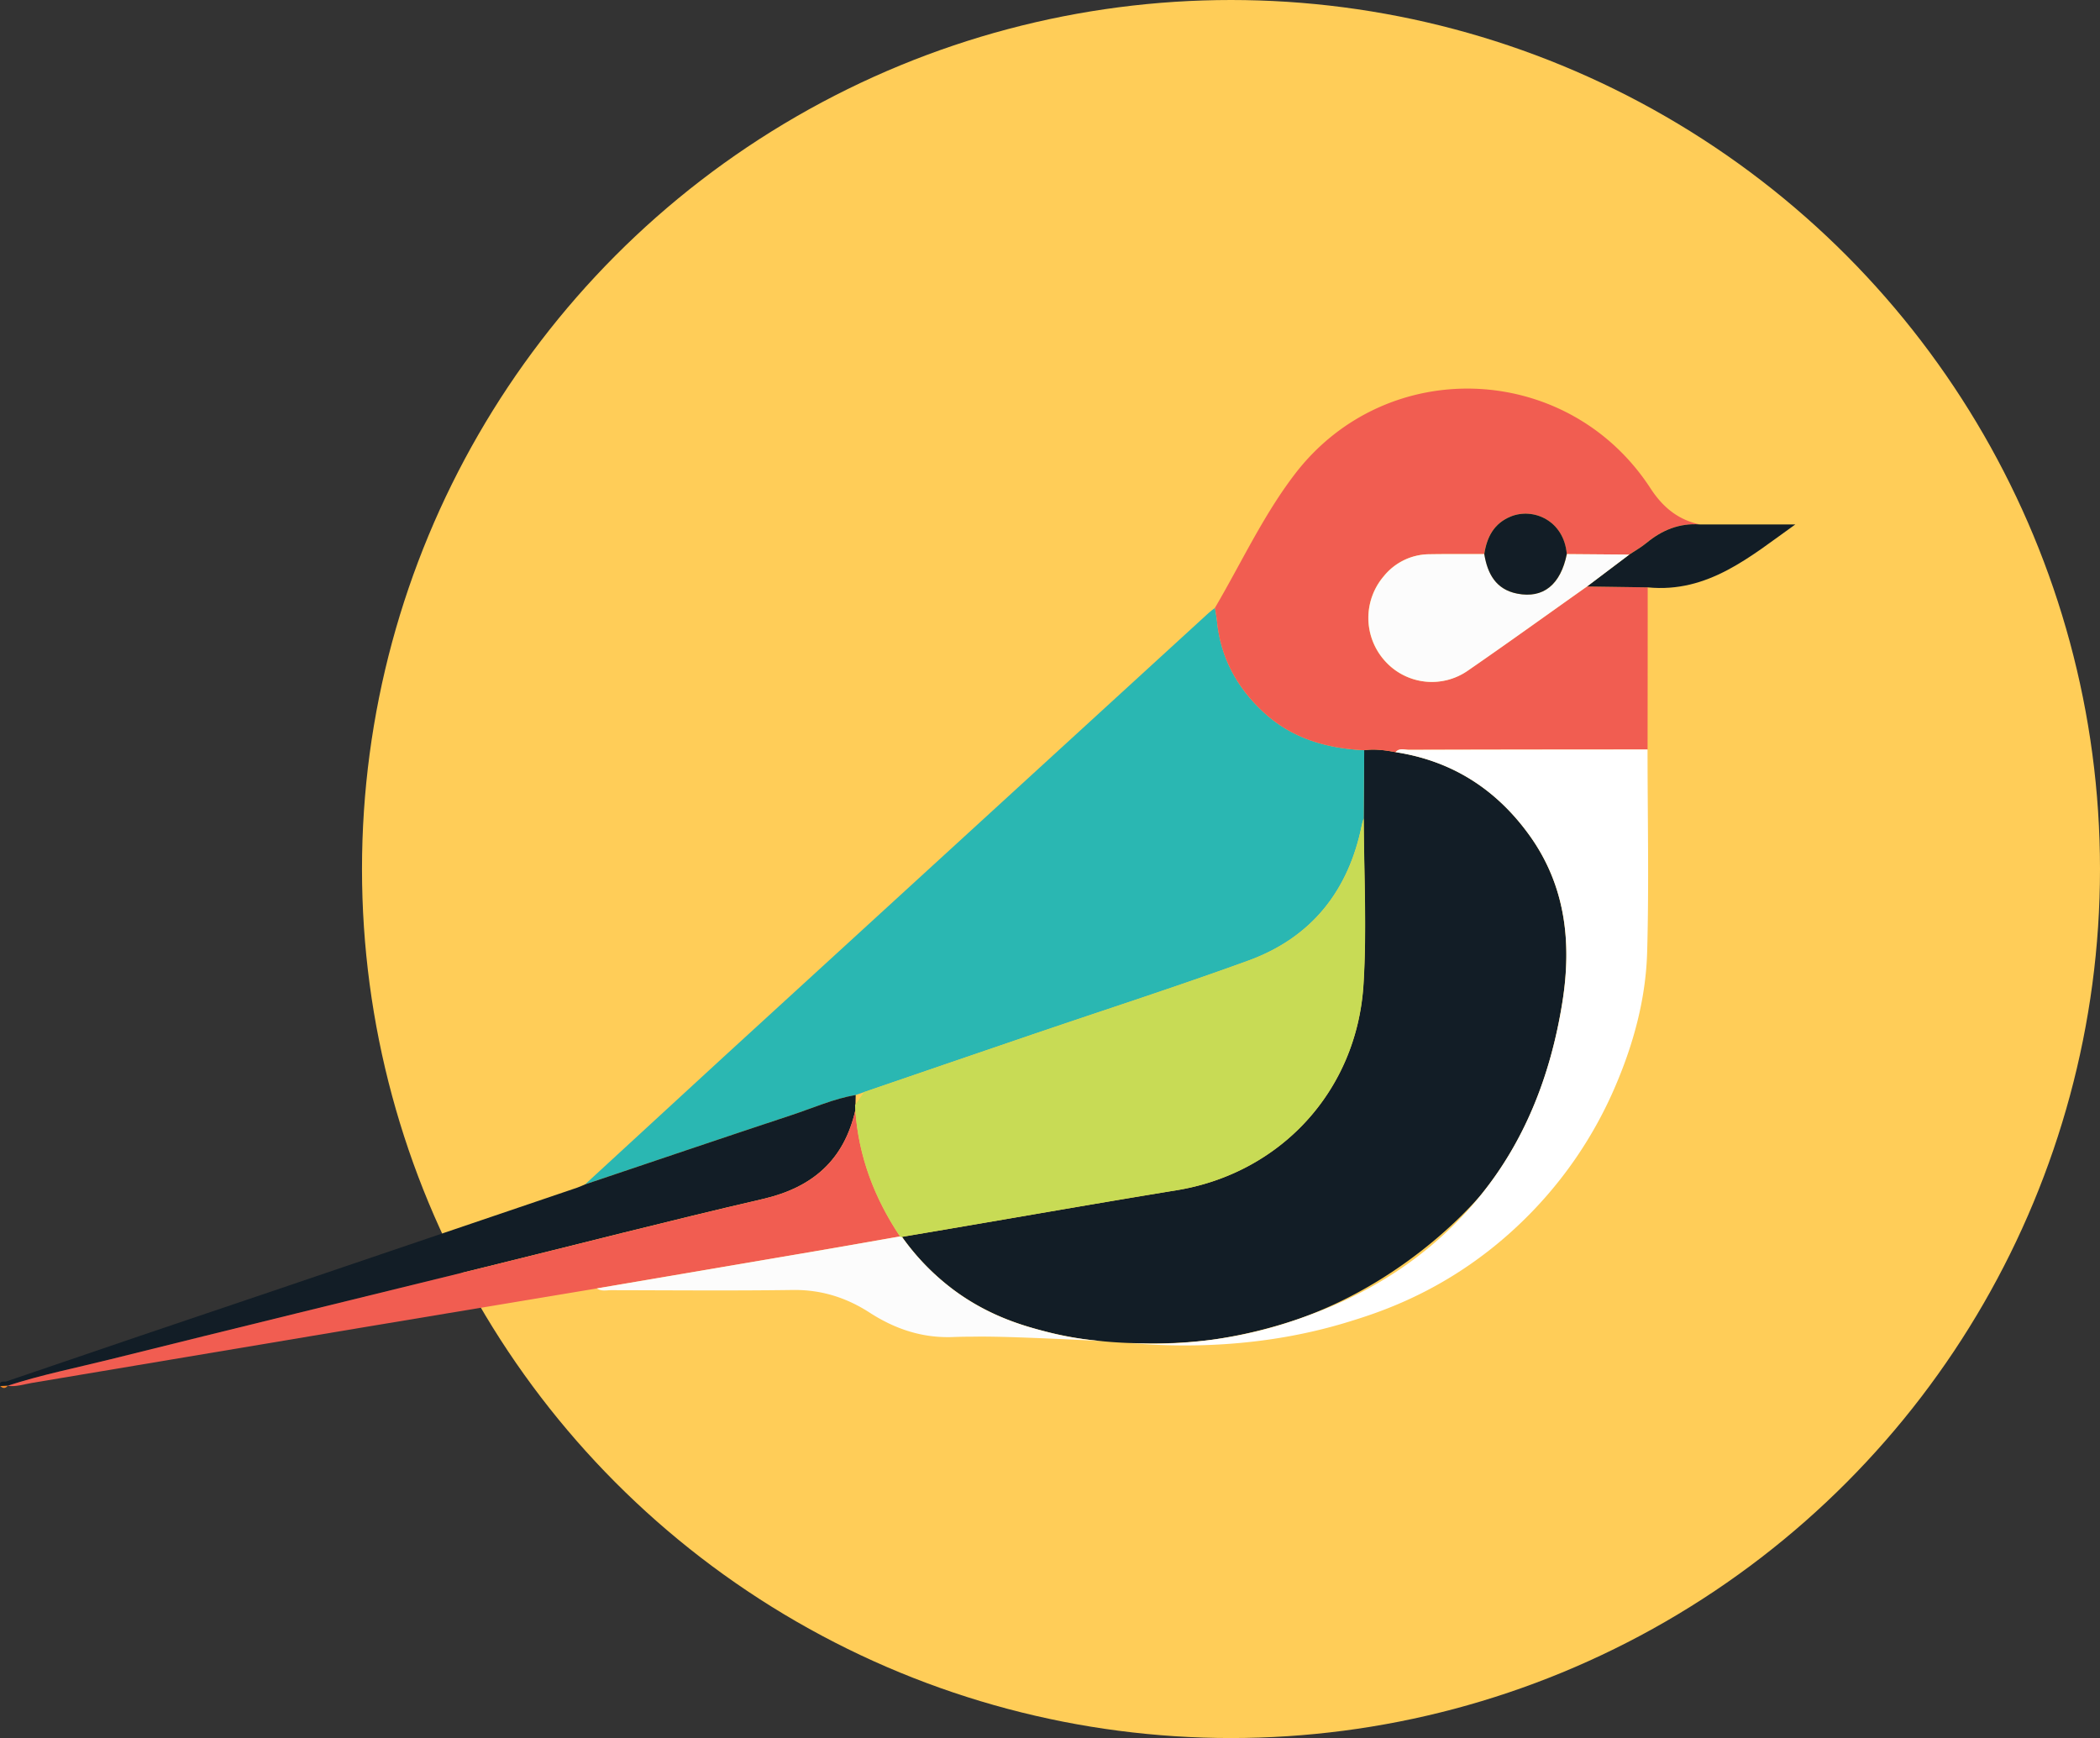 <svg id="Layer_1" data-name="Layer 1" xmlns="http://www.w3.org/2000/svg" xmlns:xlink="http://www.w3.org/1999/xlink" viewBox="0 0 1168 966.66"><rect x="0" y="0" width="1168" height="966.66" fill="#333333" stroke="none"/><defs><style>.cls-1{fill:url(#linear-gradient);}.cls-2{fill:#121d26;}.cls-3{fill:#2ab7b2;}.cls-4{fill:#f15d51;}.cls-5{fill:url(#linear-gradient-2);}.cls-6{fill:#fcfcfc;}.cls-7{fill:#f58724;}.cls-8{fill:#c8db55;}</style><linearGradient id="linear-gradient" x1="201.34" y1="483.33" x2="1168" y2="483.33" gradientUnits="userSpaceOnUse"><stop offset="1" stop-color="#ffcd58"/><stop offset="1" stop-color="#ffcd58" stop-opacity="0"/></linearGradient><linearGradient id="linear-gradient-2" x1="628.5" y1="582.52" x2="916.53" y2="582.52" gradientUnits="userSpaceOnUse"><stop offset="0" stop-color="#fff"/><stop offset="1" stop-color="#fff"/></linearGradient></defs><circle class="cls-1" cx="684.67" cy="483.33" r="483.33"/><path class="cls-2" d="M674.24,745.09a257,257,0,0,1-39.87,2,246,246,0,0,1-32.51-2.44,195.33,195.33,0,0,1-19.76-3.91c-11.17-2.85-31.42-8.17-51.78-23.28a131.86,131.86,0,0,1-28.83-29.57l28-4.74c41.55-7.06,83.06-14.36,124.65-21.15,57.51-9.38,100.34-54.92,104-114.55,1.9-30.67.21-61.57.14-92.37l.27-37.86c5.89-.8,11.68,0,17.45,1.08,31.38,4.82,56,20.63,74.43,46.21,20.14,28,23.59,59.64,18.4,92.55q-10.08,64-45.25,107.36s-37.46,46.21-100.37,68.7A261.53,261.53,0,0,1,674.24,745.09Z" transform="translate(0.18)"/><path class="cls-3" d="M758.59,417.26l-.27,37.86c-.37,1.28-.84,2.53-1.1,3.83-7.38,36.59-28.05,62.58-63.17,75.36-39.53,14.38-79.6,27.28-119.43,40.86Q525.18,592,475.75,609c-12.31,2.17-23.72,7.23-35.48,11.12-38.41,12.7-76.72,25.72-115.06,38.62q38.43-35.37,76.87-70.73Q536.95,464.49,671.89,341.06c1.16-1.06,2.45-2,3.68-2.95.39,2.46.91,4.9,1.15,7.37,2,20.32,11.1,37,26,50.73C718.47,410.78,737.71,416.22,758.59,417.26Z" transform="translate(0.18)"/><path class="cls-4" d="M758.59,417.26c-20.88-1-40.12-6.48-55.9-21.05-14.87-13.72-24-30.41-26-50.73-.24-2.47-.76-4.91-1.15-7.37,14.64-24.93,26.88-51.47,44.47-74.43,51.1-66.71,152-62.46,197.78,7.89,6.8,10.46,15.31,17.54,27.5,20.11-11.44-.84-21.17,3.13-29.87,10.35-2.93,2.43-6.32,4.3-9.5,6.42l-34.69-.28c-1.62-18.75-18.68-26-31.12-20.92-9.41,3.82-13.35,11.47-14.78,20.92-10.19,0-20.38-.08-30.57.09a32.85,32.85,0,0,0-25.42,12.31,35.67,35.67,0,0,0,.39,46.66,35,35,0,0,0,46.76,5.53c22.14-15.28,44-31,65.94-46.57l33.82.49q0,45.09-.07,90.17-66.32.06-132.61.18c-2.51,0-5.41-1.21-7.56,1.31C770.27,417.24,764.48,416.46,758.59,417.26Z" transform="translate(0.18)"/><path class="cls-5" d="M776,418.34c2.15-2.52,5.05-1.3,7.56-1.31q66.3-.18,132.61-.18c0,37.56.84,75.15-.22,112.68-.72,25.59-7.35,50.33-17.44,74a230.75,230.75,0,0,1-54.61,78.3,227.66,227.66,0,0,1-31.42,24.77c-26.4,17.26-50,24.72-63.16,28.73C701.14,750.08,656,749.35,628.5,747a244.4,244.4,0,0,0,94.75-13.83c18.85-6.75,63.79-23.39,100.37-68.7Q858.71,621,868.87,557.1c5.19-32.91,1.74-64.56-18.4-92.55C832.06,439,807.42,423.16,776,418.34Z" transform="translate(0.18)"/><path class="cls-2" d="M325.21,658.74c38.34-12.9,76.65-25.92,115.06-38.62,11.76-3.89,23.17-9,35.48-11.12-.07,2.84-.14,5.69-.2,8.53-6.28,27.71-23.83,42.92-51.33,49.31-51.92,12-103.55,25.34-155.3,38.07C199.61,722,130.26,738.82,61,756.08c-19,4.74-38.28,8.58-57,14.66l.14,0L0,770.89c-1-3.3,2.27-2.21,3.22-2.53q74.55-25.5,149.21-50.64,84.23-28.54,168.42-57.17C322.34,660.05,323.76,659.35,325.21,658.74Z" transform="translate(0.18)"/><path class="cls-4" d="M4,770.74c18.68-6.08,37.94-9.92,57-14.66,69.26-17.26,138.61-34.12,207.92-51.17,51.75-12.73,103.38-26,155.3-38.07,27.5-6.39,45-21.6,51.33-49.31,1.79,25.68,10.64,48.86,24.85,70.14-15.75,2.76-31.5,5.56-47.26,8.25q-60.64,10.38-121.3,20.66-66.21,11-132.44,22.06-91,15.25-182,30.54C13,769.91,8.65,771.48,4,770.74Z" transform="translate(0.18)"/><path class="cls-6" d="M331.84,716.58q60.65-10.32,121.3-20.66c15.76-2.69,31.51-5.49,47.26-8.25a2.07,2.07,0,0,0,1.09.26,131.86,131.86,0,0,0,28.83,29.57c20.09,14.91,39.63,20.14,51.78,23.28a174.74,174.74,0,0,0,31.42,5.15c-9-.49-27-1.41-46.21-2.08-19.65-.68-24.69-.41-27.69-.41q-4.79,0-9.57.19c-17.18.68-32.38-4.42-46.58-13.6-13-8.39-27-12.79-42.73-12.57-33.66.47-67.34.16-101,.11C337.1,717.56,334.29,718.36,331.84,716.58Z" transform="translate(0.18)"/><path class="cls-2" d="M916.28,326.68l-33.82-.49L906,308.45c3.18-2.12,6.57-4,9.5-6.42,8.7-7.22,18.43-11.19,29.87-10.35h53C973.39,309.43,949.86,330,916.28,326.68Z" transform="translate(0.18)"/><path class="cls-7" d="M0,770.89l4.18-.18C2.85,772.29,1.46,772.39,0,770.89Z" transform="translate(0.18)"/><path class="cls-8" d="M501.49,687.93a2.07,2.07,0,0,1-1.09-.26c-14.73-22.06-23.7-46.15-25-73l5-7.29q47.13-16.12,94.26-32.25c39.83-13.58,79.9-26.48,119.43-40.86,35.12-12.78,55.79-38.77,63.17-75.36.26-1.3.73-2.55,1.1-3.83.07,30.8,1.76,61.7-.14,92.37-3.69,59.63-46.52,105.17-104,114.55-41.59,6.79-83.1,14.09-124.65,21.15Z" transform="translate(0.18)"/><path class="cls-6" d="M906,308.45l-23.49,17.74c-22,15.55-43.8,31.29-65.94,46.57a35,35,0,0,1-46.76-5.53,35.67,35.67,0,0,1-.39-46.66,32.85,32.85,0,0,1,25.42-12.31c10.19-.17,20.38-.07,30.57-.09,1.78,11,6.46,19.7,18.36,22,14.47,2.81,24.07-5,27.54-22Z" transform="translate(0.18)"/><path class="cls-2" d="M871.26,308.17c-3.47,17-13.07,24.83-27.54,22-11.9-2.32-16.58-11.06-18.36-22,1.43-9.45,5.37-17.1,14.78-20.92C852.58,282.2,869.64,289.42,871.26,308.17Z" transform="translate(0.18)"/></svg>